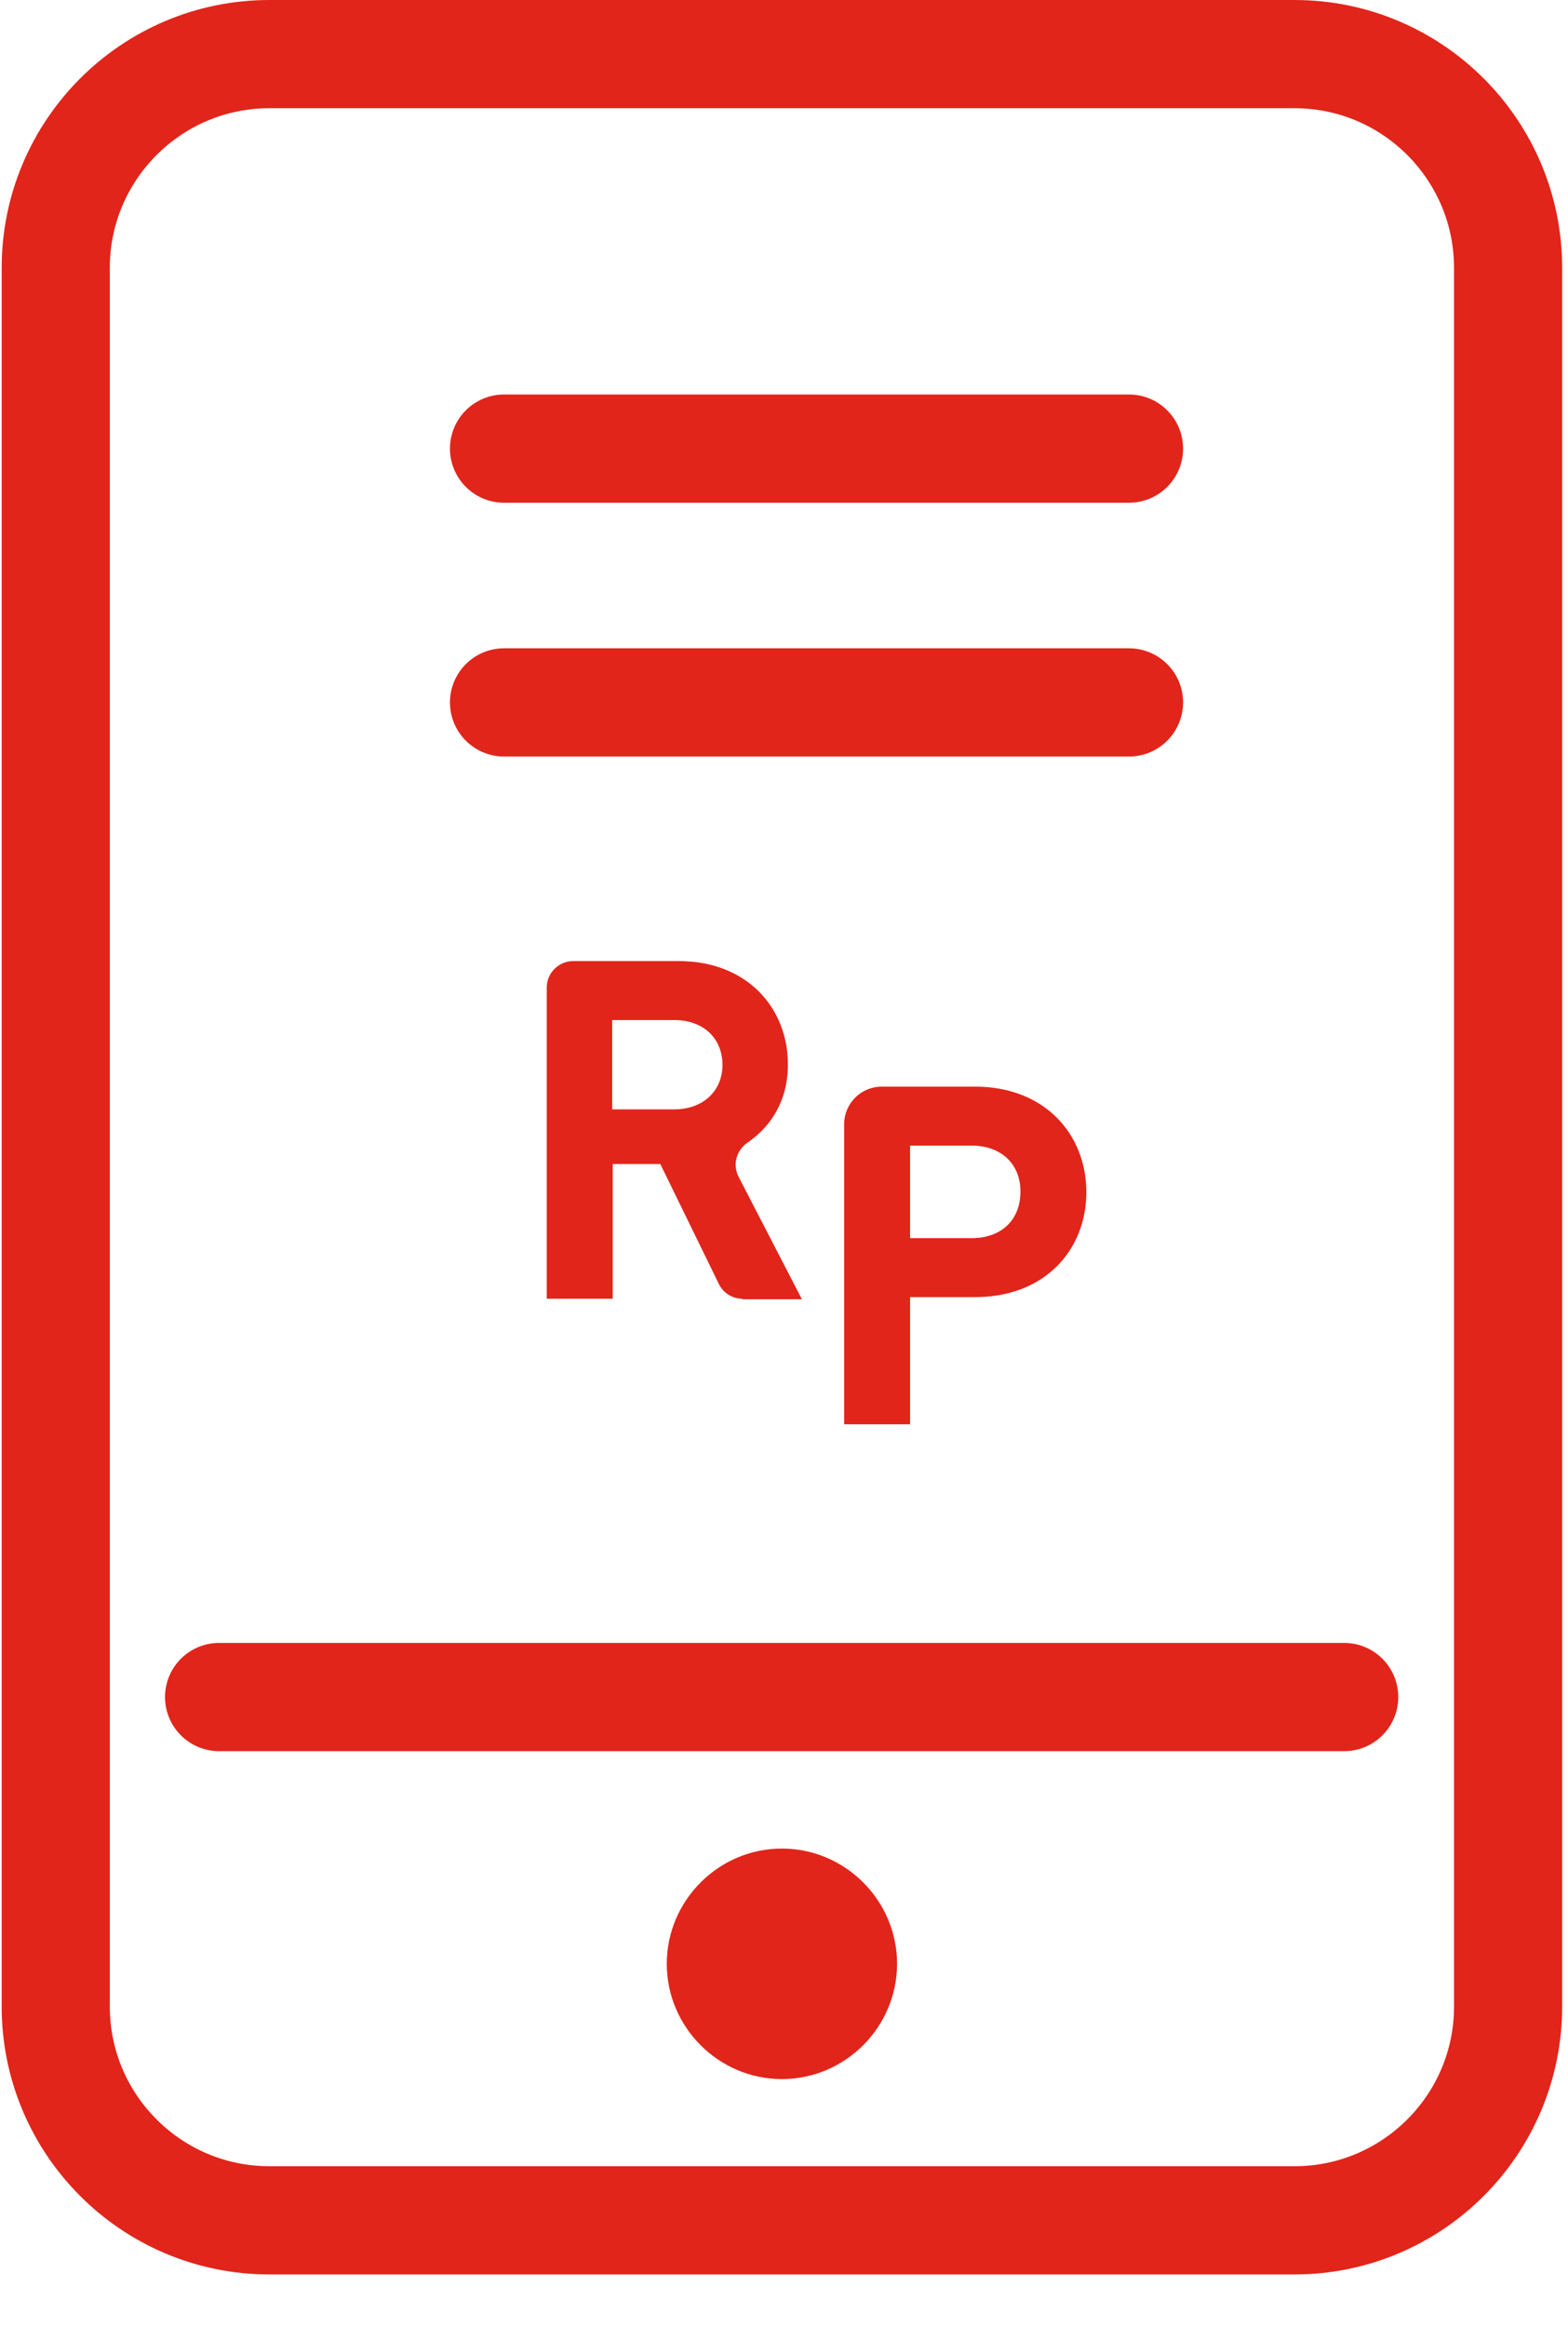 <svg width="29" height="43" viewBox="0 0 29 43" fill="none" xmlns="http://www.w3.org/2000/svg">
<path d="M23.942 41.03H4.982C2.802 41.03 1.031 39.26 1.031 37.08V4.95C1.031 2.77 2.802 1 4.982 1H23.942C26.122 1 27.892 2.77 27.892 4.95V37.08C27.892 39.26 26.122 41.03 23.942 41.03Z" stroke="#E1251B" stroke-width="2" stroke-miterlimit="10" stroke-linecap="round"/>
<path d="M4.052 31.36H24.861" stroke="#E1251B" stroke-width="2" stroke-miterlimit="10" stroke-linecap="round"/>
<path d="M14.461 38.42C13.291 38.42 12.332 37.46 12.332 36.29C12.332 35.12 13.291 34.16 14.461 34.16C15.632 34.16 16.591 35.12 16.591 36.29C16.591 37.46 15.632 38.42 14.461 38.42Z" fill="#E1251B"/>
<path d="M13.732 24C13.542 24 13.372 23.89 13.292 23.72L12.212 21.51H11.332V24H10.112V18.25C10.112 17.98 10.332 17.76 10.602 17.76H12.552C13.822 17.76 14.572 18.63 14.572 19.67C14.572 20.35 14.252 20.82 13.832 21.11C13.622 21.25 13.542 21.52 13.662 21.75L14.832 24.01H13.732V24ZM12.472 18.85H11.322V20.5H12.472C13.002 20.5 13.362 20.16 13.362 19.68C13.362 19.19 13.012 18.85 12.472 18.85Z" fill="#E1251B"/>
<path d="M18.032 23.97H16.832V26.32H15.612V20.78C15.612 20.39 15.922 20.08 16.312 20.08H18.032C19.332 20.08 20.092 20.97 20.092 22.03C20.092 23.09 19.332 23.97 18.032 23.97ZM17.972 21.17H16.832V22.88H17.972C18.522 22.88 18.872 22.54 18.872 22.03C18.882 21.52 18.522 21.17 17.972 21.17Z" fill="#E1251B"/>
<path d="M9.322 8.29H20.881" stroke="#E1251B" stroke-width="2" stroke-miterlimit="10" stroke-linecap="round"/>
<path d="M9.322 12.98H20.881" stroke="#E1251B" stroke-width="2" stroke-miterlimit="10" stroke-linecap="round"/>
</svg>
